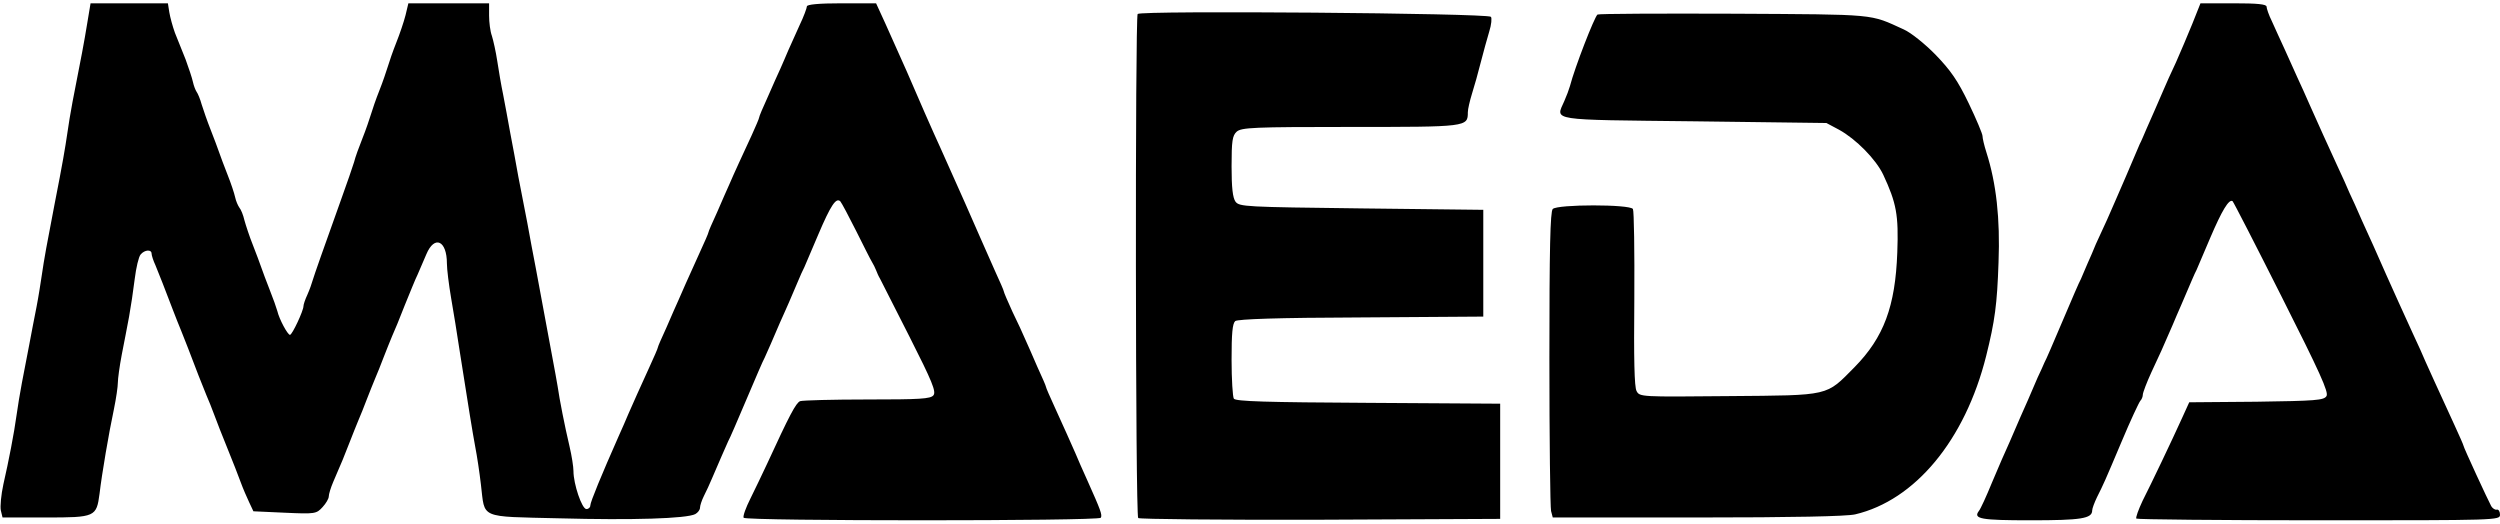 <svg width="143" height="30" viewBox="0 0 143 30" fill="none" xmlns="http://www.w3.org/2000/svg">
<g clip-path="url(#clip0_1175_610)">
<path d="M4.987 1.347C4.81 2.439 4.665 3.195 4.151 5.814C4.038 6.393 3.909 7.213 3.845 7.663C3.732 8.434 3.587 9.318 3.121 11.68C2.703 13.834 2.51 14.895 2.397 15.698C2.333 16.132 2.204 16.968 2.091 17.546C1.979 18.125 1.786 19.089 1.673 19.716C1.56 20.327 1.367 21.307 1.255 21.886C1.142 22.464 1.013 23.284 0.949 23.734C0.804 24.794 0.499 26.369 0.193 27.703C0.064 28.298 -1.16413e-05 28.973 0.048 29.198L0.145 29.6H2.622C5.454 29.6 5.518 29.568 5.695 28.234C5.824 27.125 6.226 24.762 6.515 23.412C6.644 22.786 6.741 22.111 6.741 21.886C6.741 21.677 6.837 20.953 6.966 20.279C7.094 19.62 7.288 18.639 7.384 18.109C7.481 17.578 7.625 16.614 7.706 15.955C7.786 15.312 7.931 14.686 8.044 14.557C8.269 14.284 8.671 14.252 8.671 14.509C8.671 14.605 8.768 14.911 8.896 15.184C9.105 15.698 9.427 16.502 9.894 17.739C10.039 18.125 10.248 18.639 10.36 18.912C10.553 19.395 10.891 20.246 11.358 21.484C11.502 21.837 11.695 22.336 11.808 22.609C11.921 22.866 12.13 23.38 12.258 23.734C12.387 24.087 12.725 24.955 13.015 25.662C13.304 26.369 13.642 27.237 13.771 27.591C13.899 27.945 14.125 28.459 14.253 28.732L14.495 29.246L16.28 29.327C18.034 29.407 18.098 29.391 18.452 29.005C18.645 28.796 18.806 28.523 18.806 28.395C18.806 28.266 18.919 27.896 19.063 27.559C19.514 26.53 19.723 26.016 20.013 25.261C20.174 24.859 20.383 24.312 20.495 24.055C20.608 23.782 20.833 23.252 20.978 22.85C21.139 22.448 21.348 21.902 21.46 21.645C21.573 21.371 21.798 20.841 21.943 20.439C22.104 20.037 22.313 19.491 22.426 19.234C22.554 18.961 22.876 18.173 23.15 17.466C23.439 16.759 23.761 15.955 23.89 15.698C24.002 15.425 24.227 14.911 24.388 14.541C24.855 13.432 25.563 13.754 25.563 15.071C25.563 15.393 25.675 16.293 25.804 17.048C25.933 17.803 26.158 19.154 26.287 20.037C26.801 23.316 27.027 24.714 27.188 25.582C27.284 26.064 27.429 27.028 27.509 27.72C27.751 29.696 27.348 29.535 31.998 29.648C36.18 29.761 39.269 29.664 39.768 29.407C39.913 29.327 40.041 29.166 40.041 29.037C40.041 28.925 40.138 28.619 40.267 28.362C40.395 28.121 40.604 27.655 40.733 27.35C41.087 26.514 41.521 25.534 41.65 25.244C41.73 25.116 42.197 24.023 42.696 22.85C43.194 21.677 43.661 20.584 43.741 20.455C43.87 20.182 44.24 19.33 44.61 18.462C44.739 18.189 44.964 17.659 45.125 17.305C45.27 16.952 45.511 16.405 45.64 16.1C45.768 15.795 45.929 15.425 46.01 15.28C46.074 15.136 46.428 14.3 46.798 13.432C47.522 11.729 47.828 11.279 48.069 11.52C48.149 11.616 48.551 12.371 48.97 13.207C49.388 14.043 49.79 14.846 49.871 14.975C49.951 15.104 50.064 15.329 50.112 15.457C50.16 15.586 50.257 15.811 50.337 15.939C50.401 16.068 51.174 17.578 52.026 19.266C53.329 21.837 53.555 22.4 53.394 22.609C53.233 22.818 52.605 22.85 49.613 22.85C47.635 22.85 45.913 22.898 45.768 22.946C45.527 23.043 45.157 23.75 43.87 26.546C43.597 27.125 43.178 28.009 42.921 28.523C42.663 29.037 42.487 29.519 42.535 29.616C42.663 29.809 62.837 29.809 62.966 29.616C63.062 29.455 62.95 29.166 62.21 27.511C61.952 26.932 61.63 26.225 61.518 25.936C61.212 25.228 60.907 24.57 60.327 23.284C60.054 22.689 59.829 22.175 59.829 22.127C59.829 22.078 59.603 21.564 59.33 20.97C59.073 20.359 58.751 19.652 58.638 19.395C58.526 19.121 58.204 18.43 57.914 17.836C57.641 17.241 57.416 16.711 57.416 16.663C57.416 16.614 57.19 16.1 56.917 15.505C56.273 14.043 55.839 13.079 55.196 11.6C54.825 10.78 54.118 9.189 53.796 8.466C53.474 7.775 52.348 5.22 51.865 4.079C51.624 3.532 51.479 3.211 50.643 1.347L50.112 0.189H48.133C46.846 0.189 46.154 0.254 46.154 0.366C46.154 0.447 45.977 0.945 45.736 1.443C45.511 1.941 45.221 2.6 45.093 2.873C44.98 3.163 44.755 3.645 44.642 3.918C44.514 4.207 44.176 4.93 43.918 5.541C43.645 6.136 43.42 6.666 43.42 6.73C43.42 6.779 43.227 7.229 43.001 7.727C42.487 8.836 41.988 9.913 41.714 10.555C41.602 10.812 41.28 11.52 41.023 12.13C40.749 12.725 40.524 13.239 40.524 13.287C40.524 13.336 40.299 13.85 40.025 14.445C39.285 16.084 39.044 16.614 38.819 17.145C38.706 17.402 38.384 18.109 38.127 18.72C37.853 19.314 37.628 19.828 37.628 19.877C37.628 19.925 37.403 20.439 37.13 21.034C36.566 22.255 36.277 22.93 35.939 23.686C35.826 23.975 35.569 24.537 35.392 24.939C34.411 27.157 33.767 28.716 33.767 28.909C33.767 29.021 33.671 29.118 33.542 29.118C33.285 29.118 32.802 27.687 32.802 26.948C32.802 26.707 32.706 26.08 32.577 25.534C32.303 24.377 31.998 22.818 31.901 22.127C31.853 21.854 31.724 21.098 31.595 20.439C31.129 17.948 30.872 16.55 30.646 15.329C30.518 14.654 30.292 13.496 30.164 12.757C30.019 12.034 29.794 10.845 29.649 10.105C29.52 9.382 29.311 8.241 29.182 7.582C29.07 6.923 28.877 5.943 28.78 5.413C28.668 4.882 28.523 4.014 28.442 3.484C28.362 2.954 28.217 2.311 28.137 2.054C28.04 1.797 27.976 1.266 27.976 0.897V0.189H23.359L23.198 0.864C23.101 1.25 22.86 1.957 22.667 2.439C22.474 2.922 22.265 3.532 22.184 3.805C22.104 4.063 21.895 4.689 21.702 5.172C21.509 5.654 21.3 6.264 21.219 6.538C21.139 6.795 20.93 7.422 20.736 7.904C20.544 8.386 20.318 8.996 20.254 9.27C20.174 9.527 19.852 10.475 19.53 11.359C18.5 14.236 17.986 15.698 17.889 16.02C17.841 16.196 17.712 16.566 17.583 16.855C17.455 17.128 17.358 17.418 17.358 17.514C17.358 17.771 16.715 19.154 16.586 19.154C16.457 19.154 15.975 18.27 15.862 17.787C15.814 17.611 15.621 17.064 15.428 16.582C15.235 16.1 15.025 15.521 14.945 15.296C14.865 15.071 14.655 14.493 14.463 14.011C14.269 13.529 14.06 12.886 13.98 12.596C13.915 12.307 13.787 11.986 13.69 11.873C13.61 11.761 13.497 11.504 13.449 11.279C13.401 11.054 13.208 10.475 13.015 9.993C12.822 9.511 12.612 8.932 12.532 8.707C12.452 8.482 12.242 7.904 12.049 7.422C11.856 6.939 11.631 6.28 11.535 5.975C11.454 5.67 11.309 5.332 11.245 5.252C11.181 5.155 11.084 4.914 11.036 4.689C10.988 4.464 10.795 3.886 10.618 3.404C10.425 2.922 10.151 2.231 10.006 1.877C9.878 1.523 9.733 0.993 9.685 0.704L9.604 0.189H5.18L4.987 1.347ZM125.4 1.363C125.143 1.989 124.725 2.986 124.467 3.564C124.194 4.143 123.888 4.818 123.776 5.091C123.422 5.927 123.052 6.747 122.778 7.373C122.633 7.711 122.473 8.097 122.392 8.241C122.328 8.386 121.974 9.221 121.604 10.089C121.234 10.957 120.735 12.082 120.526 12.564C120.301 13.046 120.011 13.689 119.883 13.963C119.77 14.252 119.545 14.766 119.4 15.088C119.255 15.425 119.094 15.811 119.03 15.955C118.949 16.084 118.483 17.177 117.984 18.35C117.486 19.523 117.019 20.616 116.939 20.745C116.874 20.889 116.713 21.275 116.552 21.596C116.134 22.593 115.812 23.3 115.571 23.846C115.442 24.136 115.169 24.778 114.96 25.261C114.735 25.743 114.284 26.787 113.946 27.591C113.625 28.378 113.287 29.118 113.19 29.23C112.852 29.68 113.303 29.761 116.15 29.761C119.03 29.761 119.673 29.664 119.673 29.198C119.673 29.085 119.802 28.748 119.947 28.443C120.333 27.671 120.365 27.607 121.363 25.244C121.861 24.055 122.344 23.027 122.424 22.93C122.505 22.85 122.569 22.689 122.569 22.577C122.569 22.464 122.794 21.869 123.068 21.275C123.55 20.262 123.679 19.957 124.274 18.591C124.403 18.286 124.612 17.787 124.757 17.466C125.352 16.084 125.513 15.682 125.642 15.441C125.706 15.296 126.06 14.461 126.43 13.593C127.09 12.05 127.492 11.375 127.701 11.504C127.749 11.536 129.02 14.011 130.516 16.984C132.688 21.291 133.219 22.448 133.074 22.657C132.929 22.898 132.447 22.93 129.068 22.979L125.224 23.011L124.837 23.862C124.226 25.212 123.052 27.671 122.553 28.652C122.312 29.166 122.151 29.616 122.199 29.664C122.263 29.712 126.961 29.761 132.656 29.761C142.887 29.761 143 29.761 143 29.439C143 29.262 142.92 29.134 142.823 29.15C142.727 29.182 142.582 29.085 142.501 28.957C142.324 28.636 140.909 25.582 140.909 25.486C140.909 25.453 140.683 24.939 140.41 24.345C139.316 21.966 138.946 21.146 138.737 20.68C138.624 20.407 138.303 19.684 138.013 19.073C137.353 17.627 137.016 16.887 136.485 15.698C135.825 14.188 135.664 13.85 135.117 12.645C134.844 12.018 134.522 11.295 134.393 11.037C134.281 10.764 133.959 10.041 133.669 9.43C133.058 8.097 132.72 7.357 132.141 6.055C131.916 5.525 131.578 4.802 131.417 4.448C131.256 4.095 130.935 3.372 130.693 2.841C130.452 2.311 130.114 1.588 129.953 1.218C129.776 0.864 129.648 0.479 129.648 0.382C129.648 0.238 129.101 0.189 127.765 0.189H125.867L125.4 1.363ZM65.073 0.8C64.928 1.041 64.944 29.471 65.105 29.632C65.17 29.696 69.867 29.744 75.53 29.728L85.81 29.68V23.091L78.265 23.043C72.457 23.011 70.671 22.962 70.575 22.802C70.511 22.705 70.446 21.693 70.446 20.584C70.446 19.073 70.495 18.511 70.655 18.366C70.816 18.253 73.036 18.173 77.862 18.157L84.844 18.109V12.002L77.879 11.921C71.202 11.841 70.897 11.825 70.671 11.536C70.511 11.311 70.446 10.732 70.446 9.511C70.446 8.048 70.495 7.759 70.736 7.534C71.009 7.293 71.685 7.261 77.251 7.261C83.927 7.261 83.96 7.261 83.96 6.425C83.96 6.248 84.072 5.766 84.201 5.348C84.33 4.947 84.555 4.143 84.7 3.564C84.844 2.986 85.07 2.198 85.182 1.813C85.311 1.411 85.343 1.025 85.279 0.961C85.07 0.752 65.202 0.591 65.073 0.8ZM91.376 0.832C91.199 0.977 90.089 3.822 89.799 4.93C89.751 5.107 89.606 5.493 89.478 5.782C88.979 6.923 88.512 6.843 96.91 6.939L104.471 7.036L105.195 7.422C106.16 7.952 107.302 9.109 107.721 9.993C108.477 11.616 108.605 12.291 108.525 14.445C108.412 17.53 107.753 19.298 106.08 21.002C104.423 22.673 104.744 22.609 98.889 22.657C93.853 22.705 93.789 22.705 93.612 22.368C93.483 22.143 93.451 20.52 93.483 17.096C93.499 14.38 93.467 12.066 93.403 11.954C93.226 11.68 89.091 11.68 88.818 11.954C88.673 12.098 88.625 14.22 88.625 20.503C88.625 25.116 88.673 29.037 88.721 29.23L88.818 29.6H97.087C102.573 29.6 105.613 29.535 106.112 29.423C109.538 28.619 112.402 25.18 113.609 20.359C114.107 18.366 114.236 17.402 114.316 15.007C114.413 12.5 114.188 10.491 113.625 8.723C113.496 8.321 113.399 7.904 113.399 7.775C113.399 7.663 113.045 6.811 112.611 5.911C111.984 4.609 111.582 4.03 110.713 3.13C110.101 2.504 109.297 1.861 108.895 1.684C106.916 0.784 107.463 0.832 99.194 0.784C94.947 0.768 91.44 0.784 91.376 0.832Z" fill="black"/>
</g>
<defs>
<clipPath id="clip0_1175_610">
<rect width="143" height="30" fill="black"/>
</clipPath>
</defs>
</svg>
